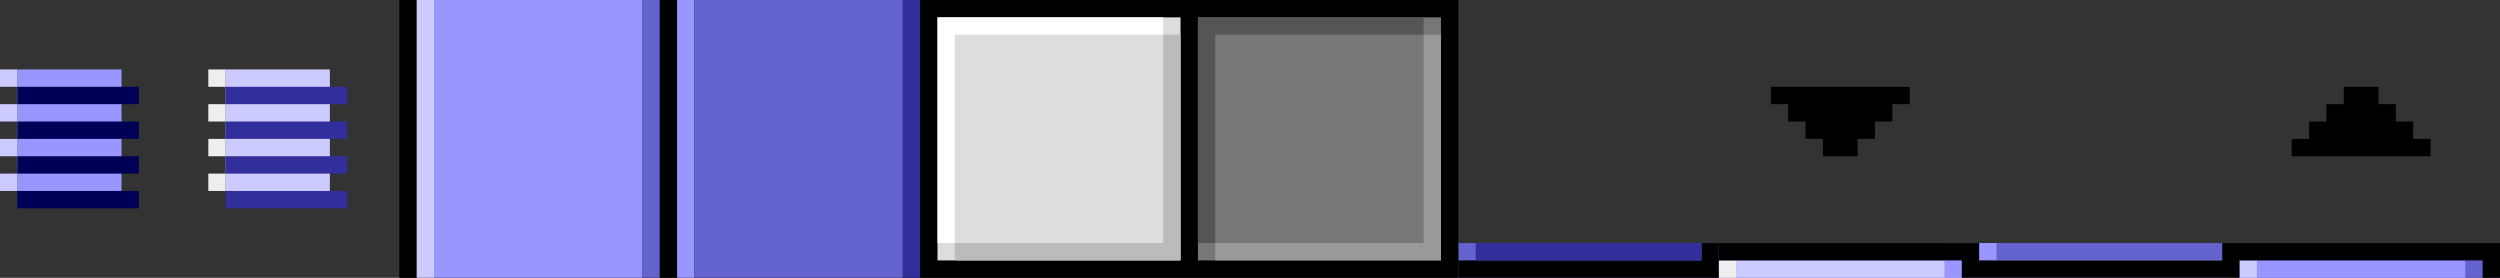 <?xml version="1.0" encoding="utf-8"?>
<!-- Generator: Adobe Illustrator 22.0.0, SVG Export Plug-In . SVG Version: 6.00 Build 0)  -->
<svg version="1.1" id="Calque_1" shape-rendering="optimizeSpeed"
	 xmlns="http://www.w3.org/2000/svg" xmlns:xlink="http://www.w3.org/1999/xlink" x="0px" y="0px" width="144px" height="16px"
	 viewBox="0 0 144 16" style="enable-background:new 0 0 144 16;" xml:space="preserve">
<rect x="0" y="0" width="144" height="16" fill="#333333" stroke="none"/>
<style type="text/css">
	.st0{fill:#6563CF;}
	.st1{fill:#CCCBFF;}
	.st2{fill:#9996FF;}
	.st3{fill:#EEEEEE;}
	.st4{fill:#322E9C;}
	.st5{fill:#000057;}
	.st6{fill:#DDDDDD;}
	.st7{fill:#BBBBBB;}
	.st8{fill:#FFFFFF;}
	.st9{fill:#777777;}
	.st10{fill:#999999;}
	.st11{fill:#555555;}
</style>
<rect x="84" y="14" class="st0" width="60" height="2"/>
<rect x="100" y="15" class="st1" width="30" height="1"/>
<rect x="1" y="4" class="st2" width="6" height="7"/>
<polygon points="135,5 137,5 137,6 138,6 138,7 139,7 139,8 140,8 140,9 132,9 132,8 133,8 133,7 134,7 134,6 135,6 "/>
<rect x="130" y="15" class="st2" width="12" height="1"/>
<polygon points="102,5 110,5 110,6 109,6 109,7 108,7 108,8 107,8 107,9 105,9 105,8 104,8 104,7 103,7 103,6 102,6 "/>
<rect x="112" y="14" class="st2" width="3" height="2"/>
<rect x="99" y="15" class="st3" width="1" height="1"/>
<rect x="13" y="4" class="st1" width="6" height="7"/>
<rect x="13" y="5" class="st4" width="7" height="1"/>
<rect x="13" y="7" class="st4" width="7" height="1"/>
<rect x="13" y="9" class="st4" width="7" height="1"/>
<rect x="13" y="11" class="st4" width="7" height="1"/>
<rect x="12" y="4" class="st3" width="1" height="1"/>
<rect x="12" y="6" class="st3" width="1" height="1"/>
<rect x="12" y="8" class="st3" width="1" height="1"/>
<rect x="12" y="10" class="st3" width="1" height="1"/>
<rect x="1" y="5" class="st5" width="7" height="1"/>
<rect x="1" y="7" class="st5" width="7" height="1"/>
<rect x="1" y="9" class="st5" width="7" height="1"/>
<rect x="1" y="11" class="st5" width="7" height="1"/>
<rect y="4" class="st1" width="1" height="1"/>
<rect y="6" class="st1" width="1" height="1"/>
<rect y="8" class="st1" width="1" height="1"/>
<rect y="10" class="st1" width="1" height="1"/>
<polygon points="99,14 99,16 84,16 84,15 98,15 98,14 "/>
<polygon points="144,14 144,16 143,16 143,15 129,15 129,16 113,16 113,15 99,15 99,14 114,14 114,15 128,15 128,14 "/>
<rect x="85" y="14" class="st4" width="13" height="1"/>
<rect x="23" width="61" height="16"/>
<rect x="54" y="1" class="st6" width="14" height="14"/>
<polygon class="st7" points="67,2 68,2 68,15 55,15 55,14 67,14 "/>
<polygon class="st8" points="55,14 54,14 54,1 67,1 67,2 55,2 "/>
<rect x="52" class="st4" width="1" height="16"/>
<rect x="39" class="st2" width="1" height="16"/>
<rect x="37" class="st0" width="1" height="16"/>
<rect x="24" class="st1" width="1" height="16"/>
<rect x="69" y="1" class="st9" width="14" height="14"/>
<polygon class="st10" points="82,2 83,2 83,15 70,15 70,14 82,14 "/>
<polygon class="st11" points="82,1 82,2 70,2 70,14 69,14 69,1 "/>
<rect x="25" class="st2" width="12" height="16"/>
<rect x="40" class="st0" width="12" height="16"/>
</svg>
